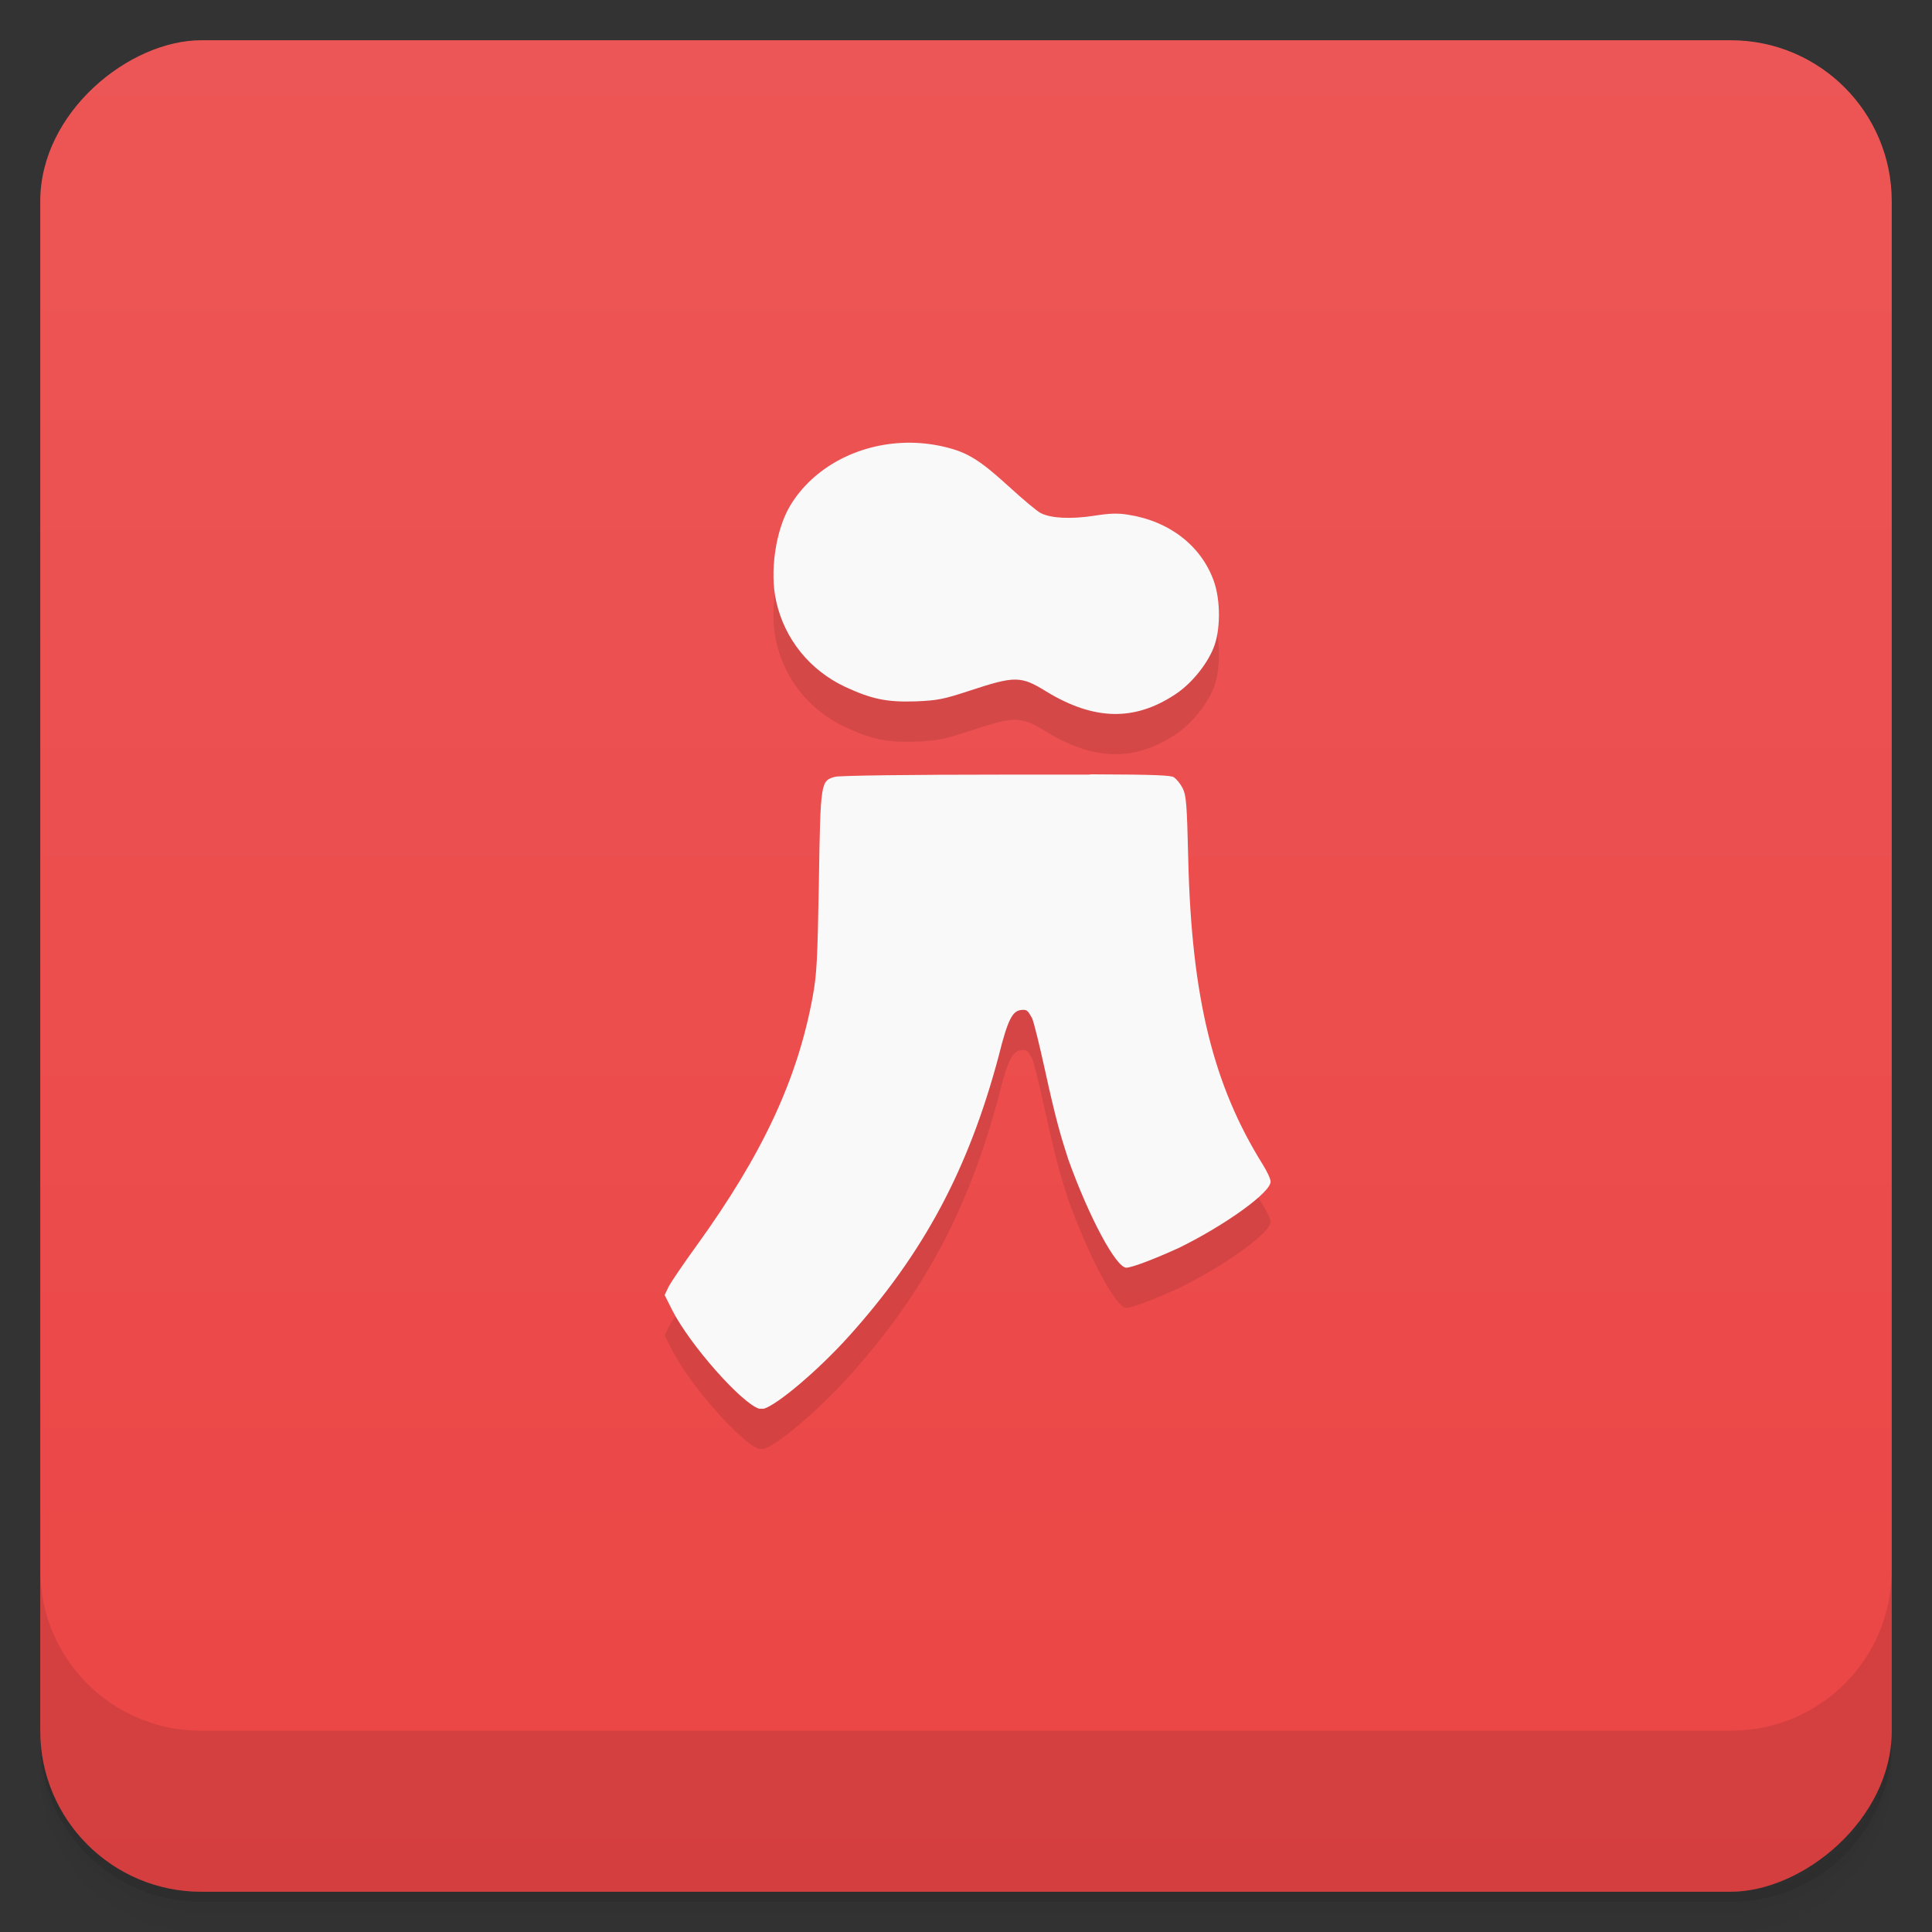 <svg id="svg37520" version="1.1" viewBox="0 0 48 48" xmlns="http://www.w3.org/2000/svg">
 <rect x="0" y="0" width="48" height="48" fill="#333333" stroke="none"/>
 <defs id="defs37480">
  <linearGradient id="linearGradient3764" x1="1" x2="47" gradientTransform="translate(-48 .002)" gradientUnits="userSpaceOnUse">
   <stop id="stop37465" stop-color="#eb4545" offset="0"/>
   <stop id="stop37467" stop-color="#ed5656" offset="1"/>
  </linearGradient>
  <clipPath id="clipPath-161871815">
   <g id="g37472" transform="translate(0 -1004.4)">
    <rect id="rect37470" x="1" y="1005.4" width="46" height="46" rx="4" fill="#1890d0"/>
   </g>
  </clipPath>
  <clipPath id="clipPath-191172984">
   <g id="g37477" transform="translate(0 -1004.4)">
    <rect id="rect37475" x="1" y="1005.4" width="46" height="46" rx="4" fill="#1890d0"/>
   </g>
  </clipPath>
 </defs>
 <g id="g37488">
  <path id="path37482" d="m1 43v0.25c0 2.216 1.784 4 4 4h38c2.216 0 4-1.784 4-4v-0.25c0 2.216-1.784 4-4 4h-38c-2.216 0-4-1.784-4-4zm0 0.5v0.5c0 2.216 1.784 4 4 4h38c2.216 0 4-1.784 4-4v-0.5c0 2.216-1.784 4-4 4h-38c-2.216 0-4-1.784-4-4z" opacity=".02"/>
  <path id="path37484" d="m1 43.25v0.25c0 2.216 1.784 4 4 4h38c2.216 0 4-1.784 4-4v-0.25c0 2.216-1.784 4-4 4h-38c-2.216 0-4-1.784-4-4z" opacity=".05"/>
  <path id="path37486" d="m1 43v0.25c0 2.216 1.784 4 4 4h38c2.216 0 4-1.784 4-4v-0.25c0 2.216-1.784 4-4 4h-38c-2.216 0-4-1.784-4-4z" opacity=".1"/>
 </g>
 <g id="g37492">
  <rect id="rect37490" transform="rotate(-90)" x="-47" y="1" width="46" height="46" rx="4" fill="url(#linearGradient3764)"/>
 </g>
 <g id="g37502">
  <g id="g37500" clip-path="url(#clipPath-161871815)">
   <g id="g37498" opacity=".1">
    <g id="g37496">
     <path id="path37494" d="m22.516 12c-1.191 0.023-2.313 0.605-2.891 1.574-0.355 0.605-0.508 1.633-0.34 2.367 0.207 0.934 0.832 1.711 1.715 2.125 0.66 0.305 1.035 0.383 1.754 0.359 0.535-0.023 0.672-0.047 1.328-0.262 1.137-0.375 1.281-0.375 1.918 0.02 1.172 0.711 2.172 0.742 3.184 0.078 0.395-0.254 0.785-0.723 0.961-1.152 0.18-0.426 0.188-1.188 8e-3 -1.684-0.316-0.871-1.105-1.48-2.125-1.637-0.258-0.043-0.461-0.035-0.855 0.027-0.566 0.086-1.059 0.063-1.313-0.066-0.086-0.039-0.453-0.348-0.82-0.684-0.691-0.629-1-0.824-1.551-0.957-0.281-0.07-0.574-0.105-0.855-0.109h-0.113m4.527 8.246h-2.098c-2.32 0-4.109 0.023-4.207 0.055-0.352 0.098-0.359 0.125-0.398 2.602-0.035 1.965-0.051 2.301-0.156 2.871-0.379 2.051-1.246 3.906-2.875 6.164-0.32 0.441-0.633 0.902-0.699 1.023l-0.102 0.215 0.184 0.367c0.441 0.871 1.73 2.324 2.164 2.457h0.117c0.34-0.102 1.344-0.949 2.102-1.789 1.867-2.07 2.98-4.156 3.73-6.965 0.227-0.914 0.344-1.129 0.559-1.152 0.148-0.016 0.164 0.012 0.273 0.203 0.051 0.125 0.188 0.688 0.313 1.258 0.273 1.25 0.398 1.672 0.586 2.25 0.523 1.457 1.191 2.691 1.441 2.691 0.148 0 0.773-0.246 1.316-0.496 1.145-0.563 2.27-1.371 2.27-1.641 0-0.063-0.086-0.254-0.195-0.426-1.227-1.969-1.77-4.133-1.852-7.605-0.031-1.352-0.051-1.57-0.137-1.742-0.055-0.109-0.152-0.23-0.219-0.273-0.063-0.047-0.418-0.07-2.051-0.074"/>
    </g>
   </g>
  </g>
 </g>
 <g id="g37512">
  <g id="g37510" clip-path="url(#clipPath-191172984)">
   <g id="g37508" transform="translate(0,-1)">
    <g id="g37506">
     <path id="path37504" d="m22.516 12c-1.191 0.023-2.313 0.605-2.891 1.574-0.355 0.605-0.508 1.633-0.34 2.367 0.207 0.934 0.832 1.711 1.715 2.125 0.66 0.305 1.035 0.383 1.754 0.359 0.535-0.023 0.672-0.047 1.328-0.262 1.137-0.375 1.281-0.375 1.918 0.02 1.172 0.711 2.172 0.742 3.184 0.078 0.395-0.254 0.785-0.723 0.961-1.152 0.18-0.426 0.188-1.188 8e-3 -1.684-0.316-0.871-1.105-1.48-2.125-1.637-0.258-0.043-0.461-0.035-0.855 0.027-0.566 0.086-1.059 0.063-1.313-0.066-0.086-0.039-0.453-0.348-0.82-0.684-0.691-0.629-1-0.824-1.551-0.957-0.281-0.07-0.574-0.105-0.855-0.109h-0.113m4.527 8.246h-2.098c-2.32 0-4.109 0.023-4.207 0.055-0.352 0.098-0.359 0.125-0.398 2.602-0.035 1.965-0.051 2.301-0.156 2.871-0.379 2.051-1.246 3.906-2.875 6.164-0.32 0.441-0.633 0.902-0.699 1.023l-0.102 0.215 0.184 0.367c0.441 0.871 1.73 2.324 2.164 2.457h0.117c0.34-0.102 1.344-0.949 2.102-1.789 1.867-2.07 2.98-4.156 3.73-6.965 0.227-0.914 0.344-1.129 0.559-1.152 0.148-0.016 0.164 0.012 0.273 0.203 0.051 0.125 0.188 0.688 0.313 1.258 0.273 1.25 0.398 1.672 0.586 2.25 0.523 1.457 1.191 2.691 1.441 2.691 0.148 0 0.773-0.246 1.316-0.496 1.145-0.563 2.27-1.371 2.27-1.641 0-0.063-0.086-0.254-0.195-0.426-1.227-1.969-1.77-4.133-1.852-7.605-0.031-1.352-0.051-1.57-0.137-1.742-0.055-0.109-0.152-0.23-0.219-0.273-0.063-0.047-0.418-0.07-2.051-0.074" fill="#f9f9f9"/>
    </g>
   </g>
  </g>
 </g>
 <g id="g37518">
  <g id="g37516" transform="translate(0 -1004.4)">
   <path id="path37514" d="m1 1043.4v4c0 2.216 1.784 4 4 4h38c2.216 0 4-1.784 4-4v-4c0 2.216-1.784 4-4 4h-38c-2.216 0-4-1.784-4-4z" opacity=".1"/>
  </g>
 </g>
</svg>
